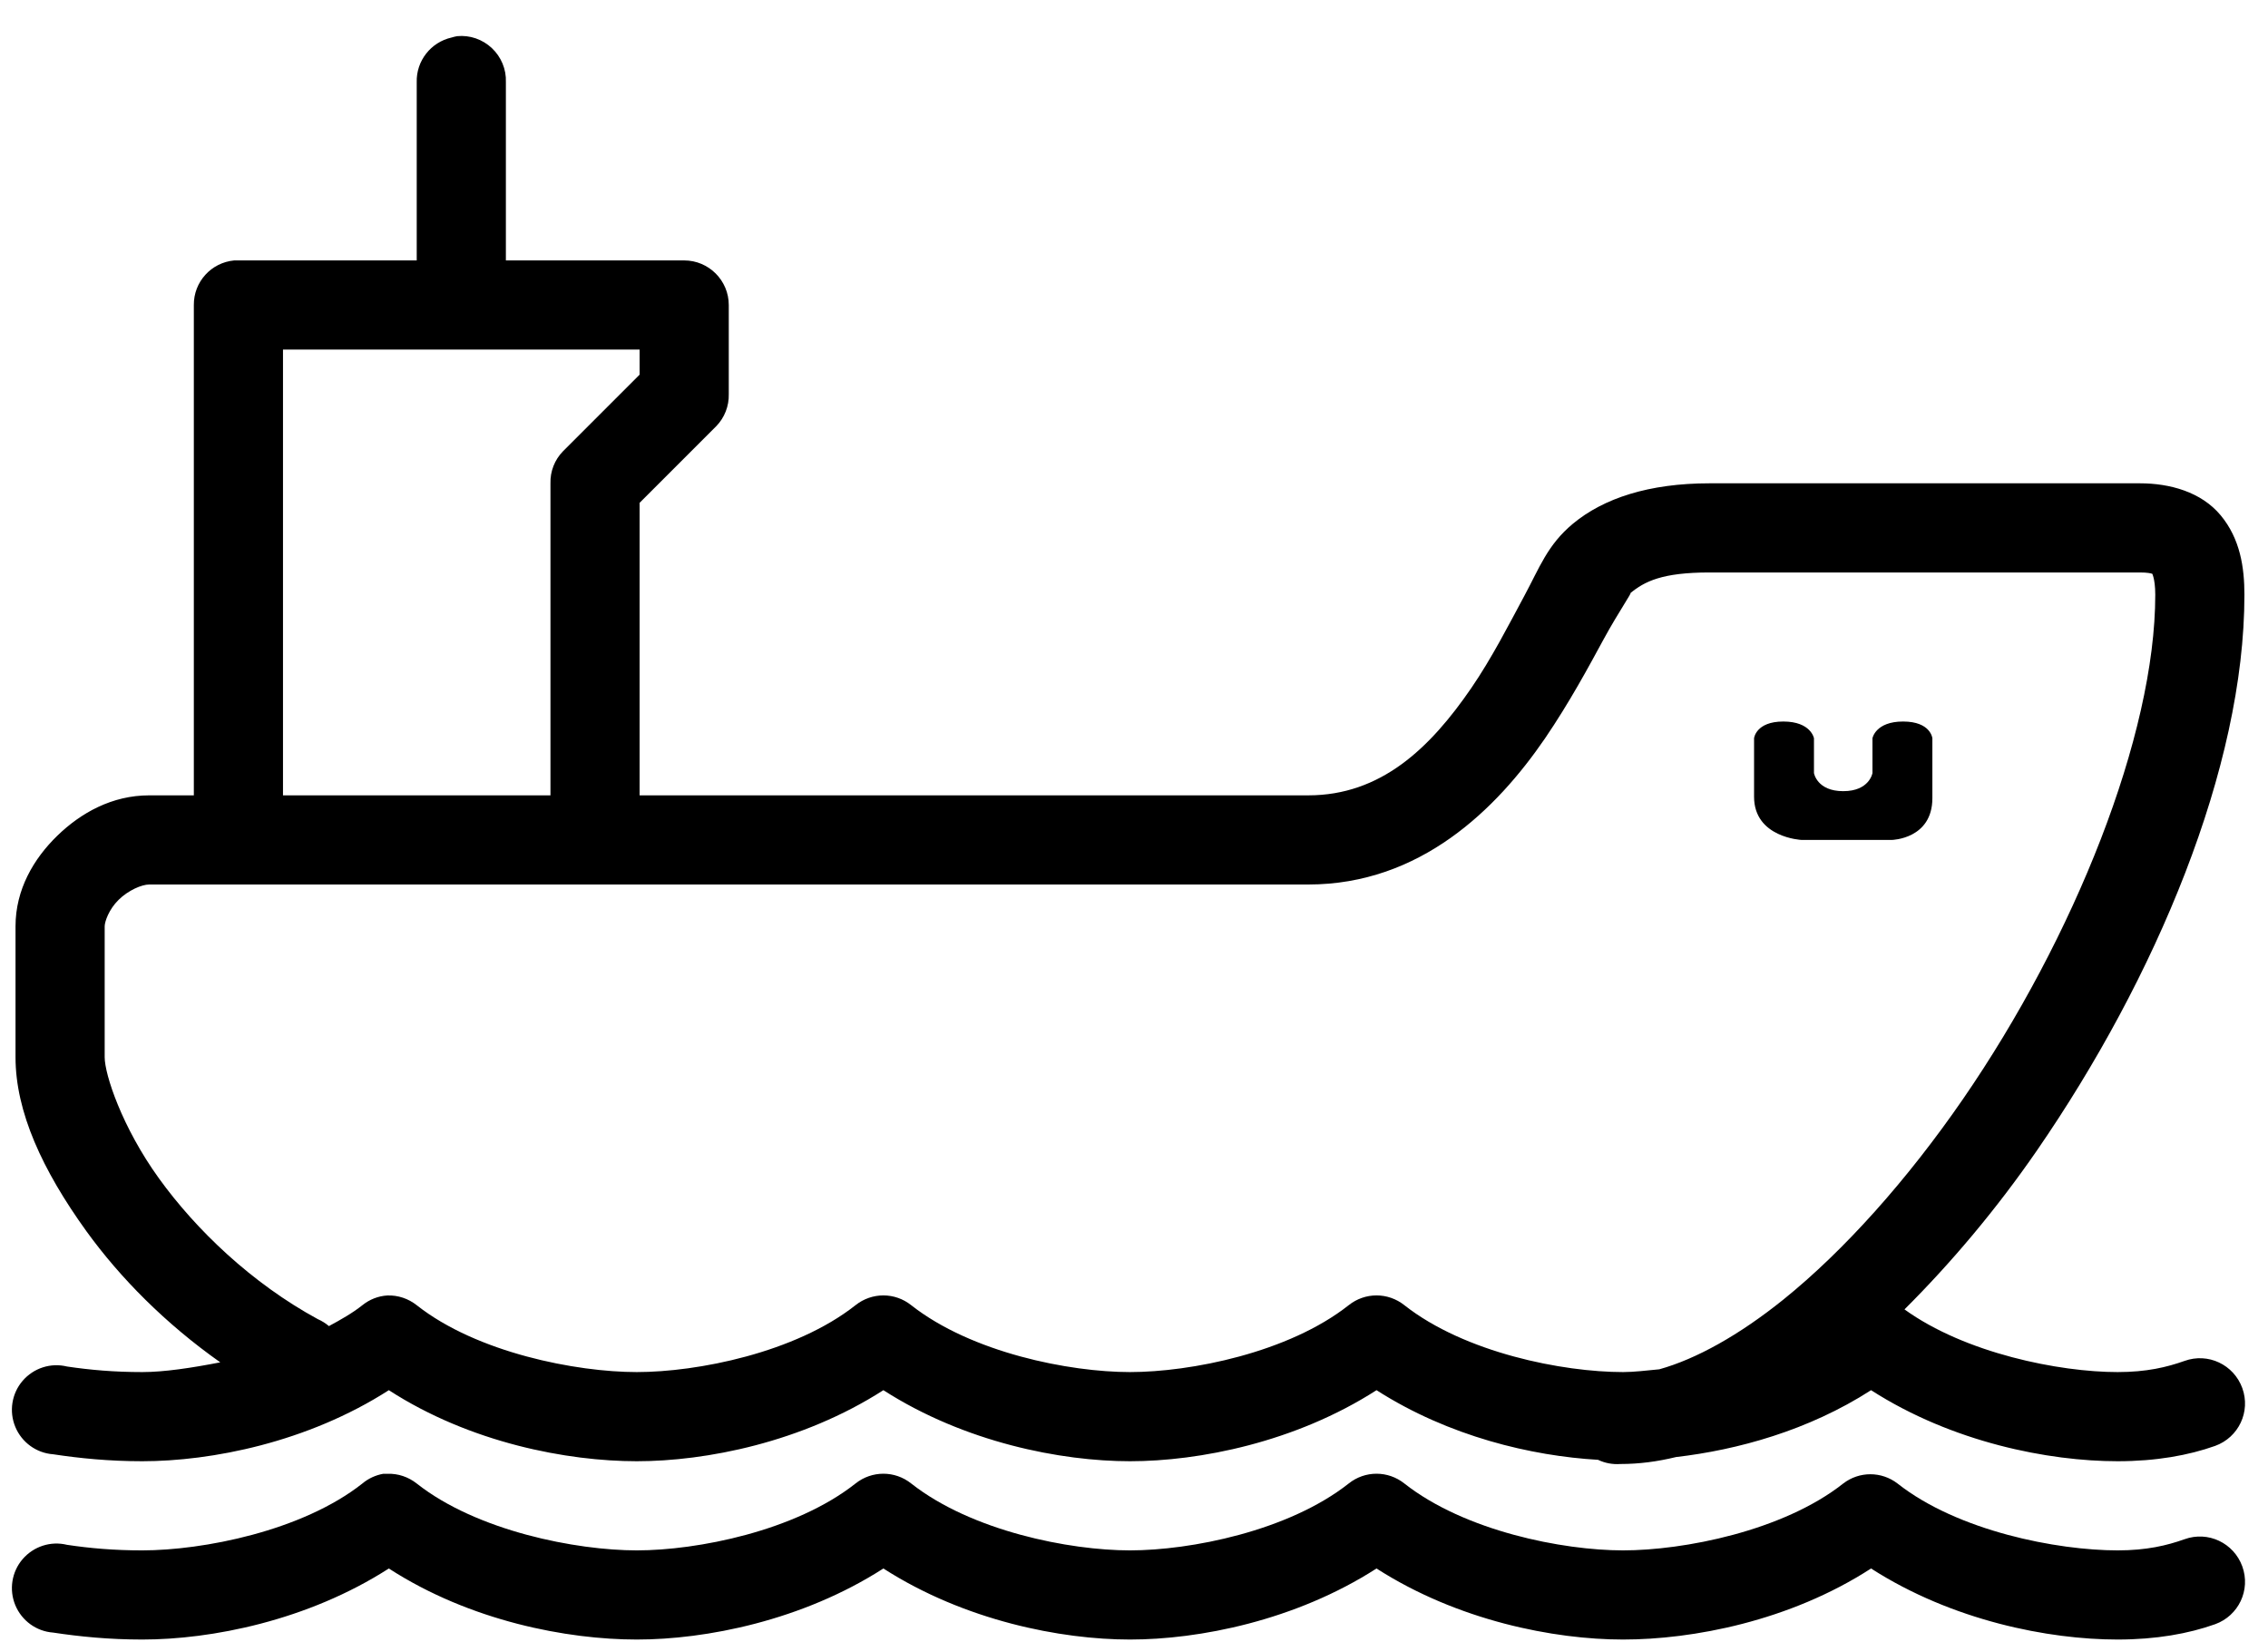 <svg width="58" height="42" viewBox="0 0 58 42" fill="none" xmlns="http://www.w3.org/2000/svg">
<path d="M11.69 0.925C11.641 0.933 11.592 0.947 11.547 0.96C11.017 1.08 10.643 1.557 10.657 2.1V6.66H6.097C6.061 6.66 6.025 6.66 5.99 6.66C5.402 6.714 4.952 7.208 4.957 7.8V20.34H3.817C2.868 20.34 2.071 20.785 1.465 21.373C0.86 21.961 0.397 22.749 0.397 23.689V27.038C0.397 28.431 1.082 29.923 2.213 31.491C3.077 32.684 4.231 33.851 5.633 34.84C4.903 34.982 4.2 35.089 3.638 35.089C2.921 35.089 2.307 35.035 1.715 34.947C1.296 34.844 0.86 34.986 0.579 35.312C0.299 35.637 0.227 36.095 0.392 36.492C0.557 36.888 0.931 37.16 1.358 37.191C2.031 37.293 2.783 37.369 3.638 37.369C5.402 37.369 7.864 36.888 9.944 35.552C12.028 36.901 14.513 37.369 16.285 37.369C18.049 37.369 20.511 36.888 22.591 35.552C24.671 36.888 27.133 37.369 28.897 37.369C30.66 37.369 33.123 36.888 35.202 35.552C37.05 36.737 39.174 37.235 40.867 37.333C41.045 37.418 41.241 37.454 41.437 37.44C41.922 37.44 42.385 37.378 42.862 37.262C44.429 37.08 46.246 36.585 47.849 35.552C49.929 36.888 52.391 37.369 54.155 37.369C55.139 37.369 55.972 37.218 56.648 36.977C57.25 36.759 57.561 36.1 57.343 35.499C57.125 34.898 56.466 34.586 55.865 34.804C55.415 34.964 54.894 35.089 54.155 35.089C52.663 35.089 50.258 34.608 48.704 33.486C49.893 32.301 51.051 30.93 52.089 29.425C55.13 25.012 57.397 19.632 57.397 15.21C57.397 14.515 57.29 13.781 56.791 13.18C56.292 12.578 55.486 12.36 54.725 12.36H43.717C42.167 12.36 41.009 12.743 40.225 13.393C39.571 13.937 39.37 14.52 38.978 15.246C38.587 15.972 38.155 16.822 37.625 17.597C36.565 19.142 35.309 20.34 33.457 20.34H16.357V12.859L18.316 10.9C18.53 10.681 18.645 10.383 18.637 10.08V7.8C18.637 7.172 18.125 6.66 17.497 6.66H12.937V2.1C12.95 1.771 12.816 1.455 12.58 1.232C12.34 1.005 12.015 0.893 11.69 0.925ZM7.237 8.94H16.357V9.581L14.397 11.541C14.184 11.759 14.068 12.057 14.077 12.36V20.34H7.237V8.94ZM43.717 14.64H54.725C54.916 14.64 55.01 14.662 55.045 14.676C55.019 14.645 55.117 14.765 55.117 15.21C55.117 18.808 53.041 23.983 50.2 28.107C48.78 30.168 47.163 31.981 45.605 33.236C44.474 34.145 43.378 34.755 42.434 35.018C42.114 35.049 41.779 35.089 41.508 35.089C39.963 35.089 37.46 34.595 35.915 33.379C35.496 33.045 34.908 33.045 34.49 33.379C32.949 34.595 30.442 35.089 28.897 35.089C27.351 35.089 24.849 34.595 23.303 33.379C22.885 33.045 22.297 33.045 21.878 33.379C20.338 34.595 17.831 35.089 16.285 35.089C14.74 35.089 12.197 34.595 10.657 33.379C10.443 33.21 10.18 33.121 9.908 33.13C9.672 33.143 9.45 33.232 9.267 33.379C9.009 33.584 8.715 33.749 8.412 33.913C8.328 33.842 8.23 33.78 8.127 33.735C6.439 32.818 5.014 31.451 4.066 30.137C3.117 28.823 2.677 27.474 2.677 27.038V23.689C2.677 23.573 2.783 23.257 3.033 23.012C3.282 22.767 3.625 22.62 3.817 22.62H33.457C36.32 22.62 38.27 20.697 39.513 18.88C40.132 17.971 40.622 17.063 41.009 16.35C41.397 15.638 41.779 15.094 41.686 15.175C42.056 14.867 42.51 14.64 43.717 14.64ZM45.605 18.452C44.901 18.452 44.857 18.88 44.857 18.88V20.376C44.857 21.422 46.068 21.48 46.068 21.48H48.383C48.383 21.48 49.417 21.458 49.417 20.412V18.88C49.417 18.88 49.377 18.452 48.668 18.452C47.96 18.452 47.885 18.88 47.885 18.88V19.77C47.885 19.77 47.809 20.233 47.137 20.233C46.464 20.233 46.389 19.77 46.389 19.77V18.88C46.389 18.88 46.313 18.452 45.605 18.452ZM9.802 37.69C9.606 37.725 9.419 37.81 9.267 37.939C7.726 39.155 5.184 39.649 3.638 39.649C2.921 39.649 2.307 39.596 1.715 39.507C1.296 39.404 0.86 39.547 0.579 39.872C0.299 40.197 0.227 40.655 0.392 41.052C0.557 41.448 0.931 41.72 1.358 41.751C2.031 41.853 2.783 41.929 3.638 41.929C5.402 41.929 7.864 41.448 9.944 40.112C12.028 41.461 14.513 41.929 16.285 41.929C18.049 41.929 20.511 41.448 22.591 40.112C24.671 41.448 27.133 41.929 28.897 41.929C30.66 41.929 33.123 41.448 35.202 40.112C37.282 41.448 39.744 41.929 41.508 41.929C43.28 41.929 45.765 41.461 47.849 40.112C49.929 41.448 52.391 41.929 54.155 41.929C55.139 41.929 55.972 41.778 56.648 41.537C57.25 41.319 57.561 40.66 57.343 40.059C57.125 39.458 56.466 39.146 55.865 39.364C55.415 39.524 54.894 39.649 54.155 39.649C52.609 39.649 50.067 39.155 48.526 37.939C48.116 37.623 47.546 37.623 47.137 37.939C45.596 39.155 43.053 39.649 41.508 39.649C39.963 39.649 37.46 39.155 35.915 37.939C35.496 37.605 34.908 37.605 34.49 37.939C32.949 39.155 30.442 39.649 28.897 39.649C27.351 39.649 24.849 39.155 23.303 37.939C22.885 37.605 22.297 37.605 21.878 37.939C20.338 39.155 17.831 39.649 16.285 39.649C14.74 39.649 12.197 39.155 10.657 37.939C10.443 37.77 10.18 37.681 9.908 37.69C9.873 37.69 9.837 37.69 9.802 37.69Z" fill="black"/>
</svg>
